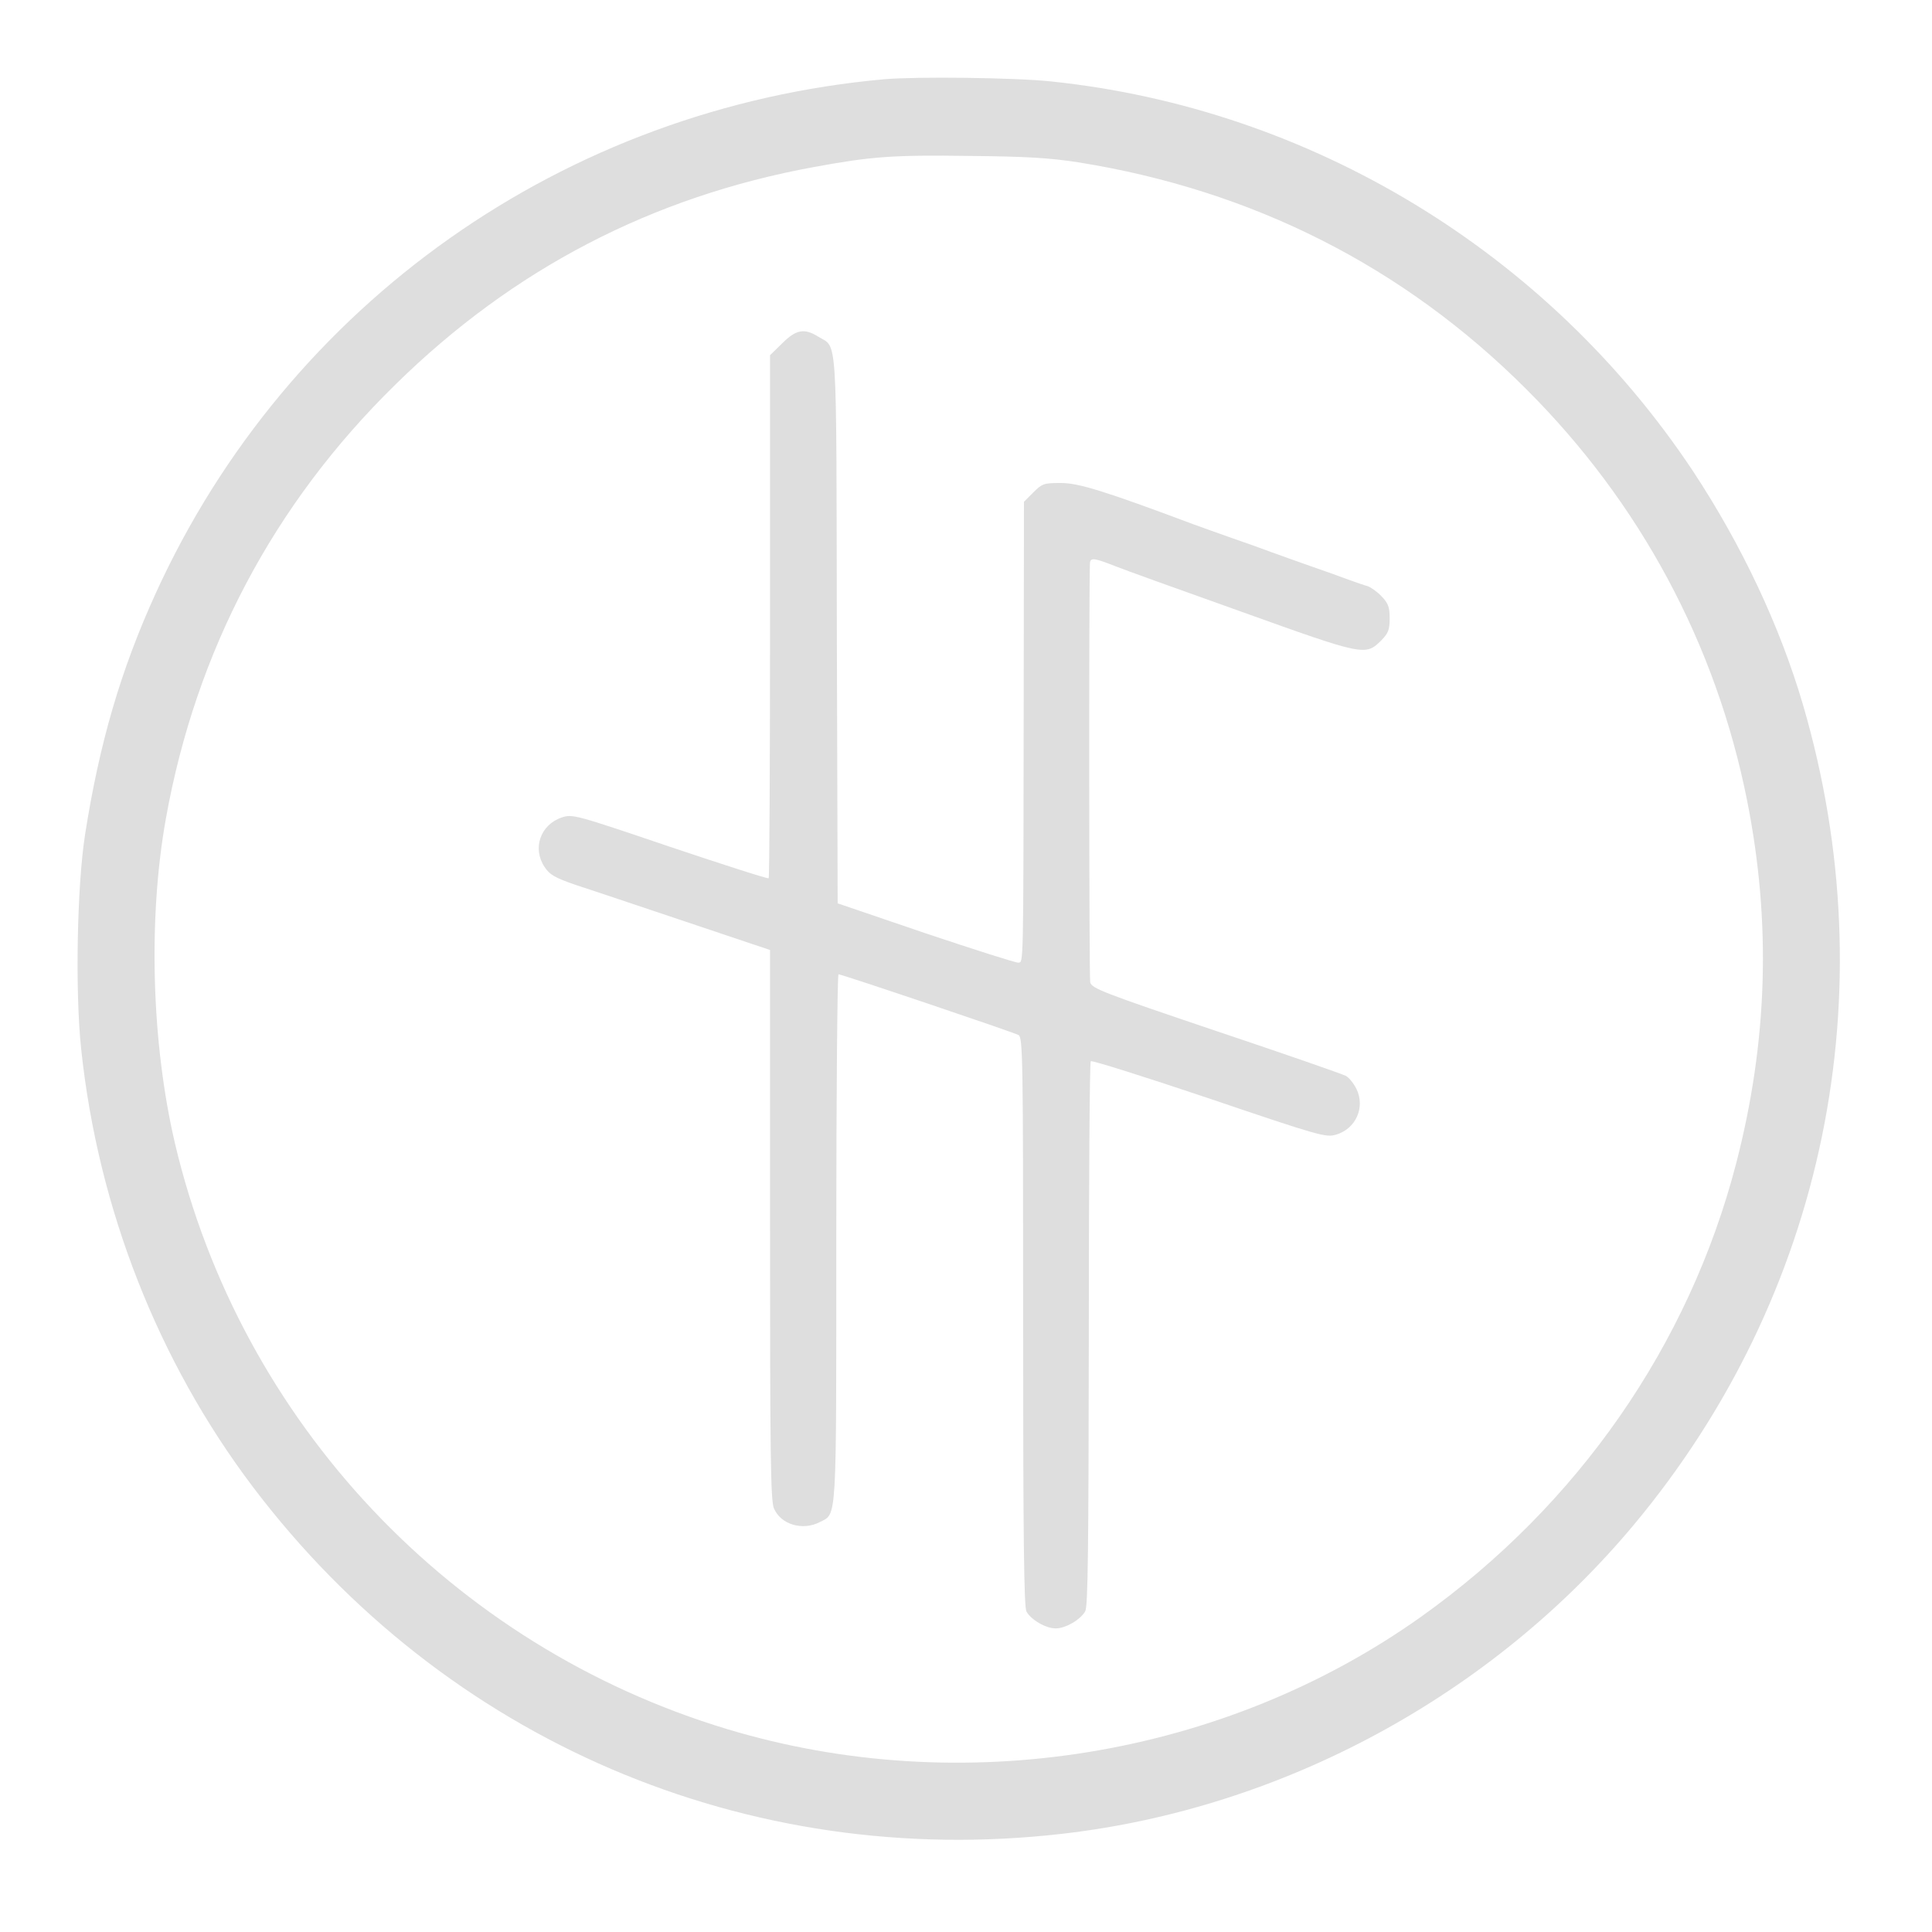  <svg version="1.0" xmlns="http://www.w3.org/2000/svg" width="111pt" height="111pt" viewBox="0 0 700 700" preserveAspectRatio="xMidYMid meet">
<g transform="translate(0,700) scale(0.1,-0.1)" fill="#dedede" stroke="none">
<path d="M3205 6713 c-1159 -104 -2162 -812 -2641 -1863 -127 -279 -204 -543
-256 -875 -29 -188 -36 -567 -14 -775 61 -579 279 -1133 622 -1587 696 -920
1792 -1389 2934 -1257 799 92 1555 502 2071 1121 692 830 917 1924 612 2968
-83 284 -222 580 -399 848 -526 792 -1384 1314 -2326 1412 -133 14 -487 18
-603 8z m701 -301 c633 -101 1180 -378 1624 -822 412 -411 687 -923 800 -1490
88 -442 75 -874 -40 -1317 -171 -657 -573 -1236 -1140 -1640 -716 -510 -1666
-664 -2515 -408 -998 301 -1762 1111 -2001 2122 -85 363 -98 814 -33 1177 109
608 390 1140 831 1572 427 420 932 682 1518 789 207 38 284 44 565 40 204 -2
288 -7 391 -23z"></path>
<path d="M2834 5756 l-44 -43 0 -945 c0 -520 -2 -947 -5 -950 -3 -3 -164 49
-358 114 -345 117 -353 119 -392 106 -77 -26 -107 -112 -62 -179 18 -28 37
-39 112 -65 50 -16 228 -76 398 -133 l307 -103 0 -994 c0 -837 2 -1000 14
-1029 25 -59 104 -82 166 -50 63 33 60 -19 60 1030 0 525 4 955 8 955 12 0
631 -209 652 -220 16 -9 17 -76 17 -1038 0 -780 3 -1034 12 -1051 17 -30 70
-61 106 -61 36 0 89 31 107 62 10 18 12 226 13 1005 0 540 3 985 7 988 4 4
197 -57 429 -135 401 -136 423 -142 460 -131 71 21 106 98 74 165 -10 20 -27
42 -39 48 -11 6 -223 80 -471 163 -409 138 -450 154 -455 176 -4 18 -5 1405
-1 1516 1 24 12 23 96 -10 22 -9 224 -82 449 -162 451 -162 453 -162 511 -105
25 26 30 38 30 80 0 40 -5 54 -29 79 -16 17 -39 33 -50 37 -12 3 -43 14 -71
24 -27 10 -90 33 -140 50 -49 17 -112 40 -140 50 -27 10 -90 33 -140 50 -49
17 -112 40 -140 50 -323 121 -417 150 -481 150 -62 0 -68 -2 -100 -34 l-34
-34 -1 -743 c-1 -961 -1 -923 -19 -927 -8 -1 -159 47 -335 106 l-320 109 -3
992 c-2 1097 3 1018 -67 1061 -51 32 -81 26 -131 -24z"></path>
</g>
</svg>